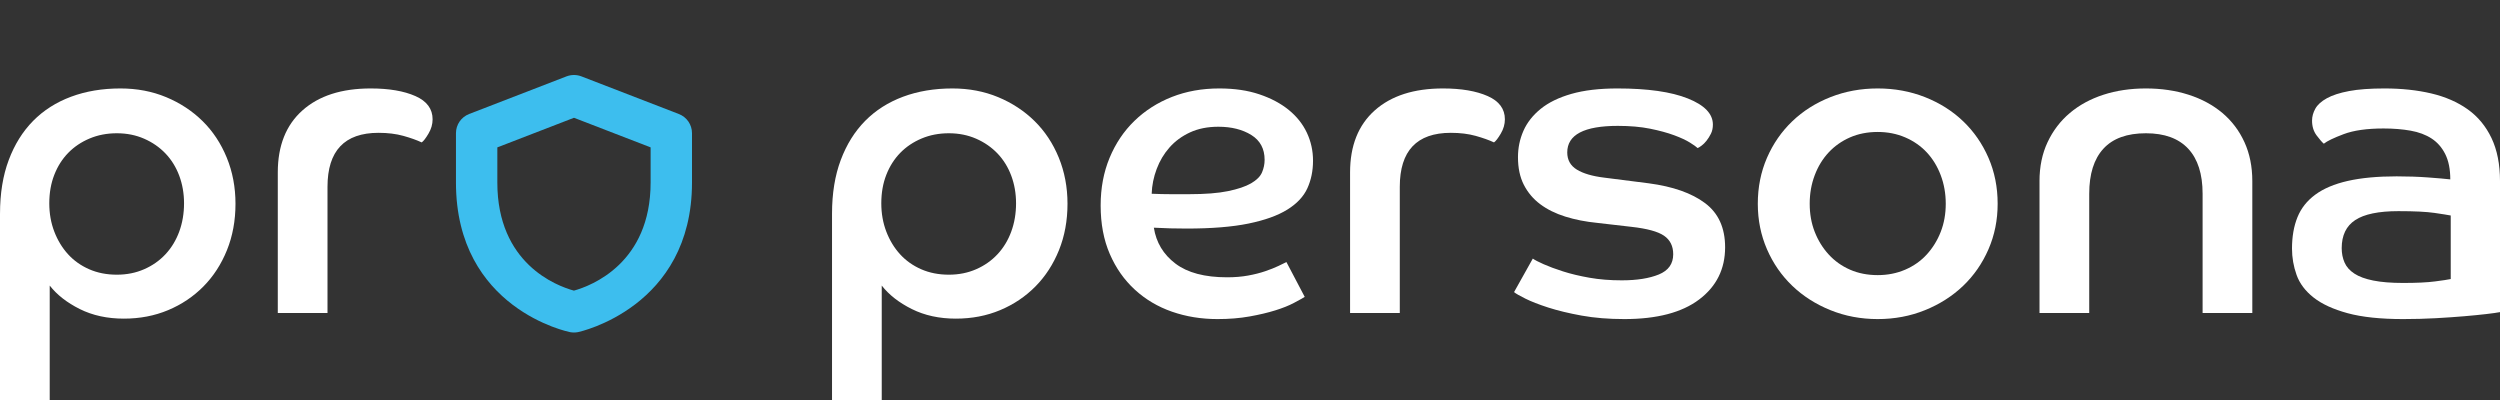 <svg width="200" height="32" viewBox="0 0 200 32" fill="none" xmlns="http://www.w3.org/2000/svg">
<rect x="0" y="0" width="200" height="32" fill="#333333" stroke="none"/>
<path d="M0.001 17.101C0.001 15.477 0.233 14.044 0.699 12.802C1.163 11.561 1.815 10.517 2.652 9.669C3.489 8.822 4.501 8.178 5.687 7.737C6.873 7.296 8.187 7.076 9.629 7.076C10.955 7.076 12.176 7.308 13.292 7.772C14.408 8.236 15.379 8.874 16.205 9.686C17.03 10.499 17.676 11.474 18.141 12.611C18.606 13.748 18.839 14.978 18.839 16.301C18.839 17.647 18.612 18.883 18.158 20.008C17.705 21.134 17.077 22.102 16.275 22.915C15.472 23.727 14.53 24.359 13.449 24.812C12.367 25.265 11.187 25.491 9.908 25.491C8.582 25.491 7.407 25.235 6.384 24.724C5.361 24.215 4.559 23.588 3.977 22.845V32H0V17.101H0.001ZM9.35 21.975C10.14 21.975 10.867 21.83 11.53 21.539C12.193 21.25 12.763 20.849 13.24 20.339C13.716 19.828 14.083 19.224 14.339 18.528C14.594 17.832 14.723 17.078 14.723 16.265C14.723 15.477 14.594 14.74 14.339 14.055C14.083 13.371 13.716 12.779 13.24 12.28C12.763 11.781 12.193 11.386 11.53 11.096C10.867 10.806 10.14 10.661 9.35 10.661C8.559 10.661 7.833 10.8 7.17 11.079C6.507 11.357 5.937 11.74 5.461 12.227C4.983 12.715 4.611 13.301 4.344 13.985C4.076 14.67 3.943 15.43 3.943 16.265C3.943 17.078 4.076 17.832 4.344 18.529C4.611 19.224 4.978 19.828 5.443 20.339C5.908 20.849 6.472 21.25 7.135 21.54C7.798 21.83 8.536 21.975 9.35 21.975Z" fill="white"/>
<path d="M22.223 13.794C22.223 11.66 22.88 10.006 24.194 8.834C25.508 7.662 27.328 7.076 29.654 7.076C31.119 7.076 32.311 7.279 33.23 7.685C34.148 8.091 34.608 8.712 34.608 9.547C34.608 9.942 34.497 10.325 34.276 10.696C34.055 11.068 33.875 11.3 33.735 11.392C33.34 11.207 32.852 11.033 32.27 10.87C31.689 10.708 31.026 10.626 30.282 10.626C27.561 10.626 26.2 12.066 26.2 14.943V25.038H22.223V13.794H22.223Z" fill="white"/>
<path d="M66.562 17.101C66.562 15.477 66.794 14.044 67.26 12.802C67.725 11.561 68.376 10.517 69.213 9.669C70.051 8.822 71.063 8.178 72.248 7.737C73.434 7.296 74.748 7.076 76.19 7.076C77.516 7.076 78.737 7.308 79.853 7.772C80.97 8.236 81.94 8.874 82.766 9.686C83.592 10.499 84.237 11.474 84.703 12.611C85.167 13.748 85.4 14.978 85.4 16.301C85.4 17.647 85.173 18.883 84.72 20.008C84.266 21.134 83.638 22.102 82.836 22.915C82.034 23.727 81.092 24.359 80.01 24.812C78.929 25.265 77.748 25.491 76.469 25.491C75.144 25.491 73.969 25.235 72.946 24.724C71.922 24.215 71.12 23.588 70.539 22.845V32H66.562V17.101H66.562ZM75.912 21.975C76.702 21.975 77.429 21.83 78.092 21.539C78.755 21.25 79.324 20.849 79.802 20.339C80.278 19.828 80.644 19.224 80.9 18.528C81.156 17.832 81.284 17.078 81.284 16.265C81.284 15.477 81.156 14.74 80.9 14.055C80.644 13.371 80.278 12.779 79.802 12.28C79.324 11.781 78.755 11.386 78.092 11.096C77.429 10.806 76.702 10.661 75.912 10.661C75.121 10.661 74.394 10.8 73.731 11.079C73.068 11.357 72.498 11.74 72.022 12.227C71.545 12.715 71.172 13.301 70.905 13.985C70.637 14.67 70.504 15.43 70.504 16.265C70.504 17.078 70.638 17.832 70.905 18.529C71.172 19.224 71.538 19.828 72.004 20.339C72.469 20.849 73.033 21.25 73.696 21.54C74.359 21.83 75.097 21.975 75.912 21.975Z" fill="white"/>
<path d="M104.378 23.75C104.192 23.867 103.902 24.029 103.506 24.237C103.111 24.447 102.616 24.644 102.024 24.829C101.431 25.015 100.744 25.177 99.965 25.317C99.186 25.456 98.331 25.526 97.401 25.526C96.099 25.526 94.884 25.328 93.755 24.934C92.627 24.54 91.639 23.954 90.79 23.176C89.941 22.399 89.273 21.448 88.784 20.321C88.296 19.196 88.052 17.902 88.052 16.44C88.052 15.047 88.29 13.777 88.767 12.628C89.243 11.479 89.906 10.493 90.755 9.669C91.604 8.846 92.604 8.207 93.755 7.754C94.907 7.302 96.168 7.076 97.541 7.076C98.75 7.076 99.82 7.232 100.75 7.546C101.68 7.859 102.465 8.277 103.105 8.799C103.744 9.321 104.227 9.93 104.553 10.626C104.879 11.323 105.042 12.066 105.042 12.854C105.042 13.667 104.89 14.403 104.588 15.065C104.285 15.726 103.751 16.295 102.983 16.77C102.216 17.247 101.18 17.618 99.878 17.885C98.575 18.152 96.924 18.285 94.924 18.285C94.459 18.285 94.023 18.279 93.616 18.268C93.209 18.256 92.772 18.239 92.308 18.215C92.494 19.399 93.07 20.356 94.035 21.087C95 21.819 96.377 22.184 98.169 22.184C98.774 22.184 99.332 22.138 99.843 22.045C100.355 21.952 100.814 21.835 101.221 21.696C101.628 21.557 101.977 21.418 102.268 21.279C102.559 21.139 102.774 21.035 102.914 20.965L104.378 23.75ZM92.134 15.5C92.668 15.523 93.18 15.535 93.669 15.535C94.157 15.535 94.645 15.535 95.134 15.535C96.413 15.535 97.448 15.454 98.239 15.291C99.029 15.129 99.646 14.92 100.088 14.665C100.529 14.409 100.82 14.12 100.96 13.794C101.099 13.469 101.169 13.133 101.169 12.785C101.169 11.903 100.814 11.242 100.106 10.8C99.395 10.36 98.518 10.139 97.471 10.139C96.611 10.139 95.854 10.29 95.203 10.591C94.552 10.893 94.005 11.293 93.564 11.793C93.122 12.292 92.779 12.866 92.535 13.516C92.29 14.166 92.156 14.827 92.134 15.5Z" fill="white"/>
<path d="M108.006 13.794C108.006 11.66 108.664 10.006 109.977 8.834C111.291 7.662 113.112 7.076 115.437 7.076C116.902 7.076 118.094 7.279 119.013 7.685C119.931 8.091 120.391 8.712 120.391 9.547C120.391 9.942 120.28 10.325 120.059 10.696C119.838 11.068 119.658 11.3 119.519 11.392C119.123 11.207 118.635 11.033 118.054 10.87C117.472 10.708 116.809 10.626 116.065 10.626C113.344 10.626 111.983 12.066 111.983 14.943V25.038H108.006V13.794H108.006Z" fill="white"/>
<path d="M122.624 20.687C122.786 20.803 123.077 20.954 123.496 21.139C123.914 21.325 124.432 21.517 125.048 21.714C125.664 21.911 126.368 22.079 127.159 22.219C127.949 22.358 128.81 22.427 129.74 22.427C130.949 22.427 131.938 22.271 132.706 21.958C133.473 21.644 133.857 21.105 133.857 20.339C133.857 19.689 133.613 19.196 133.124 18.859C132.636 18.523 131.763 18.285 130.508 18.146L127.787 17.832C126.856 17.74 126.002 17.572 125.223 17.328C124.443 17.084 123.775 16.753 123.217 16.335C122.658 15.918 122.223 15.401 121.908 14.787C121.594 14.172 121.438 13.435 121.438 12.576C121.438 11.833 121.582 11.131 121.873 10.47C122.164 9.808 122.624 9.223 123.252 8.712C123.88 8.202 124.699 7.802 125.711 7.511C126.723 7.221 127.949 7.076 129.391 7.076C131.81 7.076 133.688 7.343 135.026 7.877C136.363 8.411 137.031 9.107 137.031 9.965C137.031 10.244 136.979 10.488 136.874 10.696C136.77 10.905 136.653 11.091 136.526 11.253C136.398 11.416 136.264 11.549 136.124 11.653C135.984 11.758 135.88 11.822 135.81 11.845C135.717 11.753 135.514 11.607 135.2 11.41C134.886 11.213 134.461 11.016 133.927 10.818C133.392 10.621 132.752 10.447 132.008 10.296C131.263 10.146 130.404 10.07 129.427 10.07C126.729 10.07 125.38 10.778 125.38 12.193C125.38 12.797 125.636 13.255 126.147 13.568C126.659 13.882 127.391 14.096 128.345 14.212L131.903 14.665C133.834 14.921 135.334 15.448 136.404 16.249C137.473 17.05 138.009 18.227 138.009 19.782C138.009 21.523 137.316 22.915 135.933 23.959C134.549 25.004 132.554 25.526 129.95 25.526C128.694 25.526 127.554 25.433 126.531 25.248C125.507 25.062 124.618 24.847 123.862 24.604C123.106 24.36 122.495 24.122 122.031 23.89C121.565 23.658 121.263 23.485 121.124 23.368L122.624 20.687Z" fill="white"/>
<path d="M150.218 7.076C151.567 7.076 152.828 7.308 154.003 7.772C155.177 8.236 156.195 8.88 157.056 9.704C157.916 10.528 158.591 11.503 159.079 12.628C159.568 13.754 159.812 14.978 159.812 16.301C159.812 17.6 159.568 18.813 159.079 19.938C158.591 21.064 157.916 22.039 157.056 22.863C156.195 23.687 155.177 24.337 154.003 24.812C152.828 25.288 151.567 25.526 150.218 25.526C148.869 25.526 147.607 25.288 146.433 24.812C145.258 24.337 144.24 23.687 143.38 22.863C142.52 22.039 141.845 21.064 141.357 19.938C140.869 18.813 140.624 17.6 140.624 16.301C140.624 14.978 140.869 13.754 141.357 12.628C141.845 11.503 142.52 10.528 143.38 9.704C144.24 8.88 145.258 8.236 146.433 7.772C147.607 7.308 148.869 7.076 150.218 7.076ZM150.218 22.009C151.009 22.009 151.741 21.865 152.416 21.574C153.09 21.284 153.666 20.878 154.143 20.356C154.619 19.834 154.992 19.231 155.259 18.546C155.526 17.862 155.66 17.113 155.66 16.301C155.66 15.489 155.526 14.729 155.259 14.021C154.992 13.313 154.62 12.704 154.143 12.193C153.666 11.682 153.09 11.282 152.416 10.991C151.741 10.702 151.009 10.557 150.218 10.557C149.404 10.557 148.665 10.702 148.003 10.991C147.34 11.282 146.77 11.682 146.293 12.193C145.816 12.704 145.444 13.313 145.177 14.021C144.909 14.728 144.776 15.489 144.776 16.301C144.776 17.113 144.909 17.862 145.177 18.546C145.444 19.231 145.816 19.834 146.293 20.356C146.77 20.878 147.34 21.284 148.003 21.574C148.665 21.865 149.404 22.009 150.218 22.009Z" fill="white"/>
<path d="M163.16 14.49C163.16 13.33 163.375 12.292 163.806 11.375C164.236 10.458 164.829 9.681 165.585 9.042C166.341 8.404 167.237 7.917 168.272 7.58C169.306 7.244 170.44 7.076 171.673 7.076C172.905 7.076 174.045 7.244 175.091 7.58C176.138 7.917 177.039 8.404 177.796 9.042C178.551 9.681 179.139 10.458 179.557 11.375C179.976 12.292 180.185 13.33 180.185 14.49V25.038H176.208V15.5C176.208 13.922 175.824 12.721 175.057 11.897C174.289 11.073 173.161 10.661 171.673 10.661C170.161 10.661 169.027 11.073 168.272 11.897C167.516 12.721 167.138 13.922 167.138 15.5V25.038H163.161V14.49H163.16Z" fill="white"/>
<path d="M200 24.969C199.767 25.015 199.4 25.067 198.901 25.125C198.4 25.183 197.814 25.241 197.139 25.299C196.465 25.357 195.709 25.409 194.872 25.456C194.034 25.502 193.162 25.526 192.255 25.526C190.441 25.526 188.959 25.369 187.807 25.055C186.656 24.742 185.749 24.324 185.086 23.802C184.423 23.28 183.97 22.677 183.726 21.993C183.481 21.308 183.36 20.605 183.36 19.886C183.36 18.935 183.505 18.099 183.796 17.38C184.086 16.661 184.563 16.057 185.226 15.57C185.889 15.082 186.755 14.717 187.825 14.473C188.895 14.23 190.197 14.108 191.732 14.108C192.616 14.108 193.453 14.137 194.244 14.195C195.034 14.253 195.627 14.305 196.023 14.351C196.023 13.539 195.888 12.866 195.621 12.332C195.354 11.798 194.988 11.381 194.523 11.079C194.058 10.777 193.499 10.569 192.848 10.453C192.197 10.337 191.476 10.278 190.685 10.278C189.36 10.278 188.296 10.429 187.494 10.731C186.691 11.033 186.162 11.288 185.906 11.497C185.767 11.381 185.575 11.161 185.33 10.835C185.087 10.511 184.964 10.116 184.964 9.651C184.964 9.327 185.052 9.008 185.226 8.695C185.4 8.381 185.708 8.103 186.15 7.859C186.592 7.615 187.184 7.424 187.929 7.284C188.673 7.145 189.615 7.076 190.756 7.076C192.127 7.076 193.377 7.21 194.506 7.476C195.633 7.743 196.604 8.167 197.418 8.747C198.232 9.327 198.866 10.093 199.32 11.044C199.773 11.996 200 13.145 200 14.49V24.969ZM196.058 17.24C195.825 17.194 195.389 17.125 194.75 17.032C194.11 16.939 193.15 16.892 191.871 16.892C190.29 16.892 189.138 17.131 188.418 17.606C187.696 18.082 187.336 18.83 187.336 19.851C187.336 20.268 187.411 20.652 187.563 21C187.714 21.348 187.976 21.644 188.348 21.887C188.72 22.131 189.226 22.317 189.865 22.444C190.505 22.573 191.301 22.636 192.255 22.636C193.324 22.636 194.174 22.596 194.802 22.514C195.43 22.433 195.849 22.369 196.058 22.323V17.24Z" fill="white"/>
<path d="M45.918 26.601C45.814 26.601 45.708 26.591 45.603 26.571C45.515 26.554 36.477 24.727 36.477 14.603V10.658C36.477 9.971 36.892 9.367 37.535 9.118L45.321 6.11C45.704 5.963 46.132 5.963 46.514 6.11L54.301 9.118C54.944 9.366 55.36 9.971 55.36 10.658V14.603C55.36 24.611 46.332 26.552 46.241 26.57C46.116 26.592 46.017 26.601 45.918 26.601ZM39.787 11.79V14.603C39.787 21.08 44.503 22.863 45.914 23.251C47.326 22.857 52.049 21.051 52.049 14.603V11.79L45.918 9.422L39.787 11.79Z" fill="#3DBEEE"/>
</svg>
